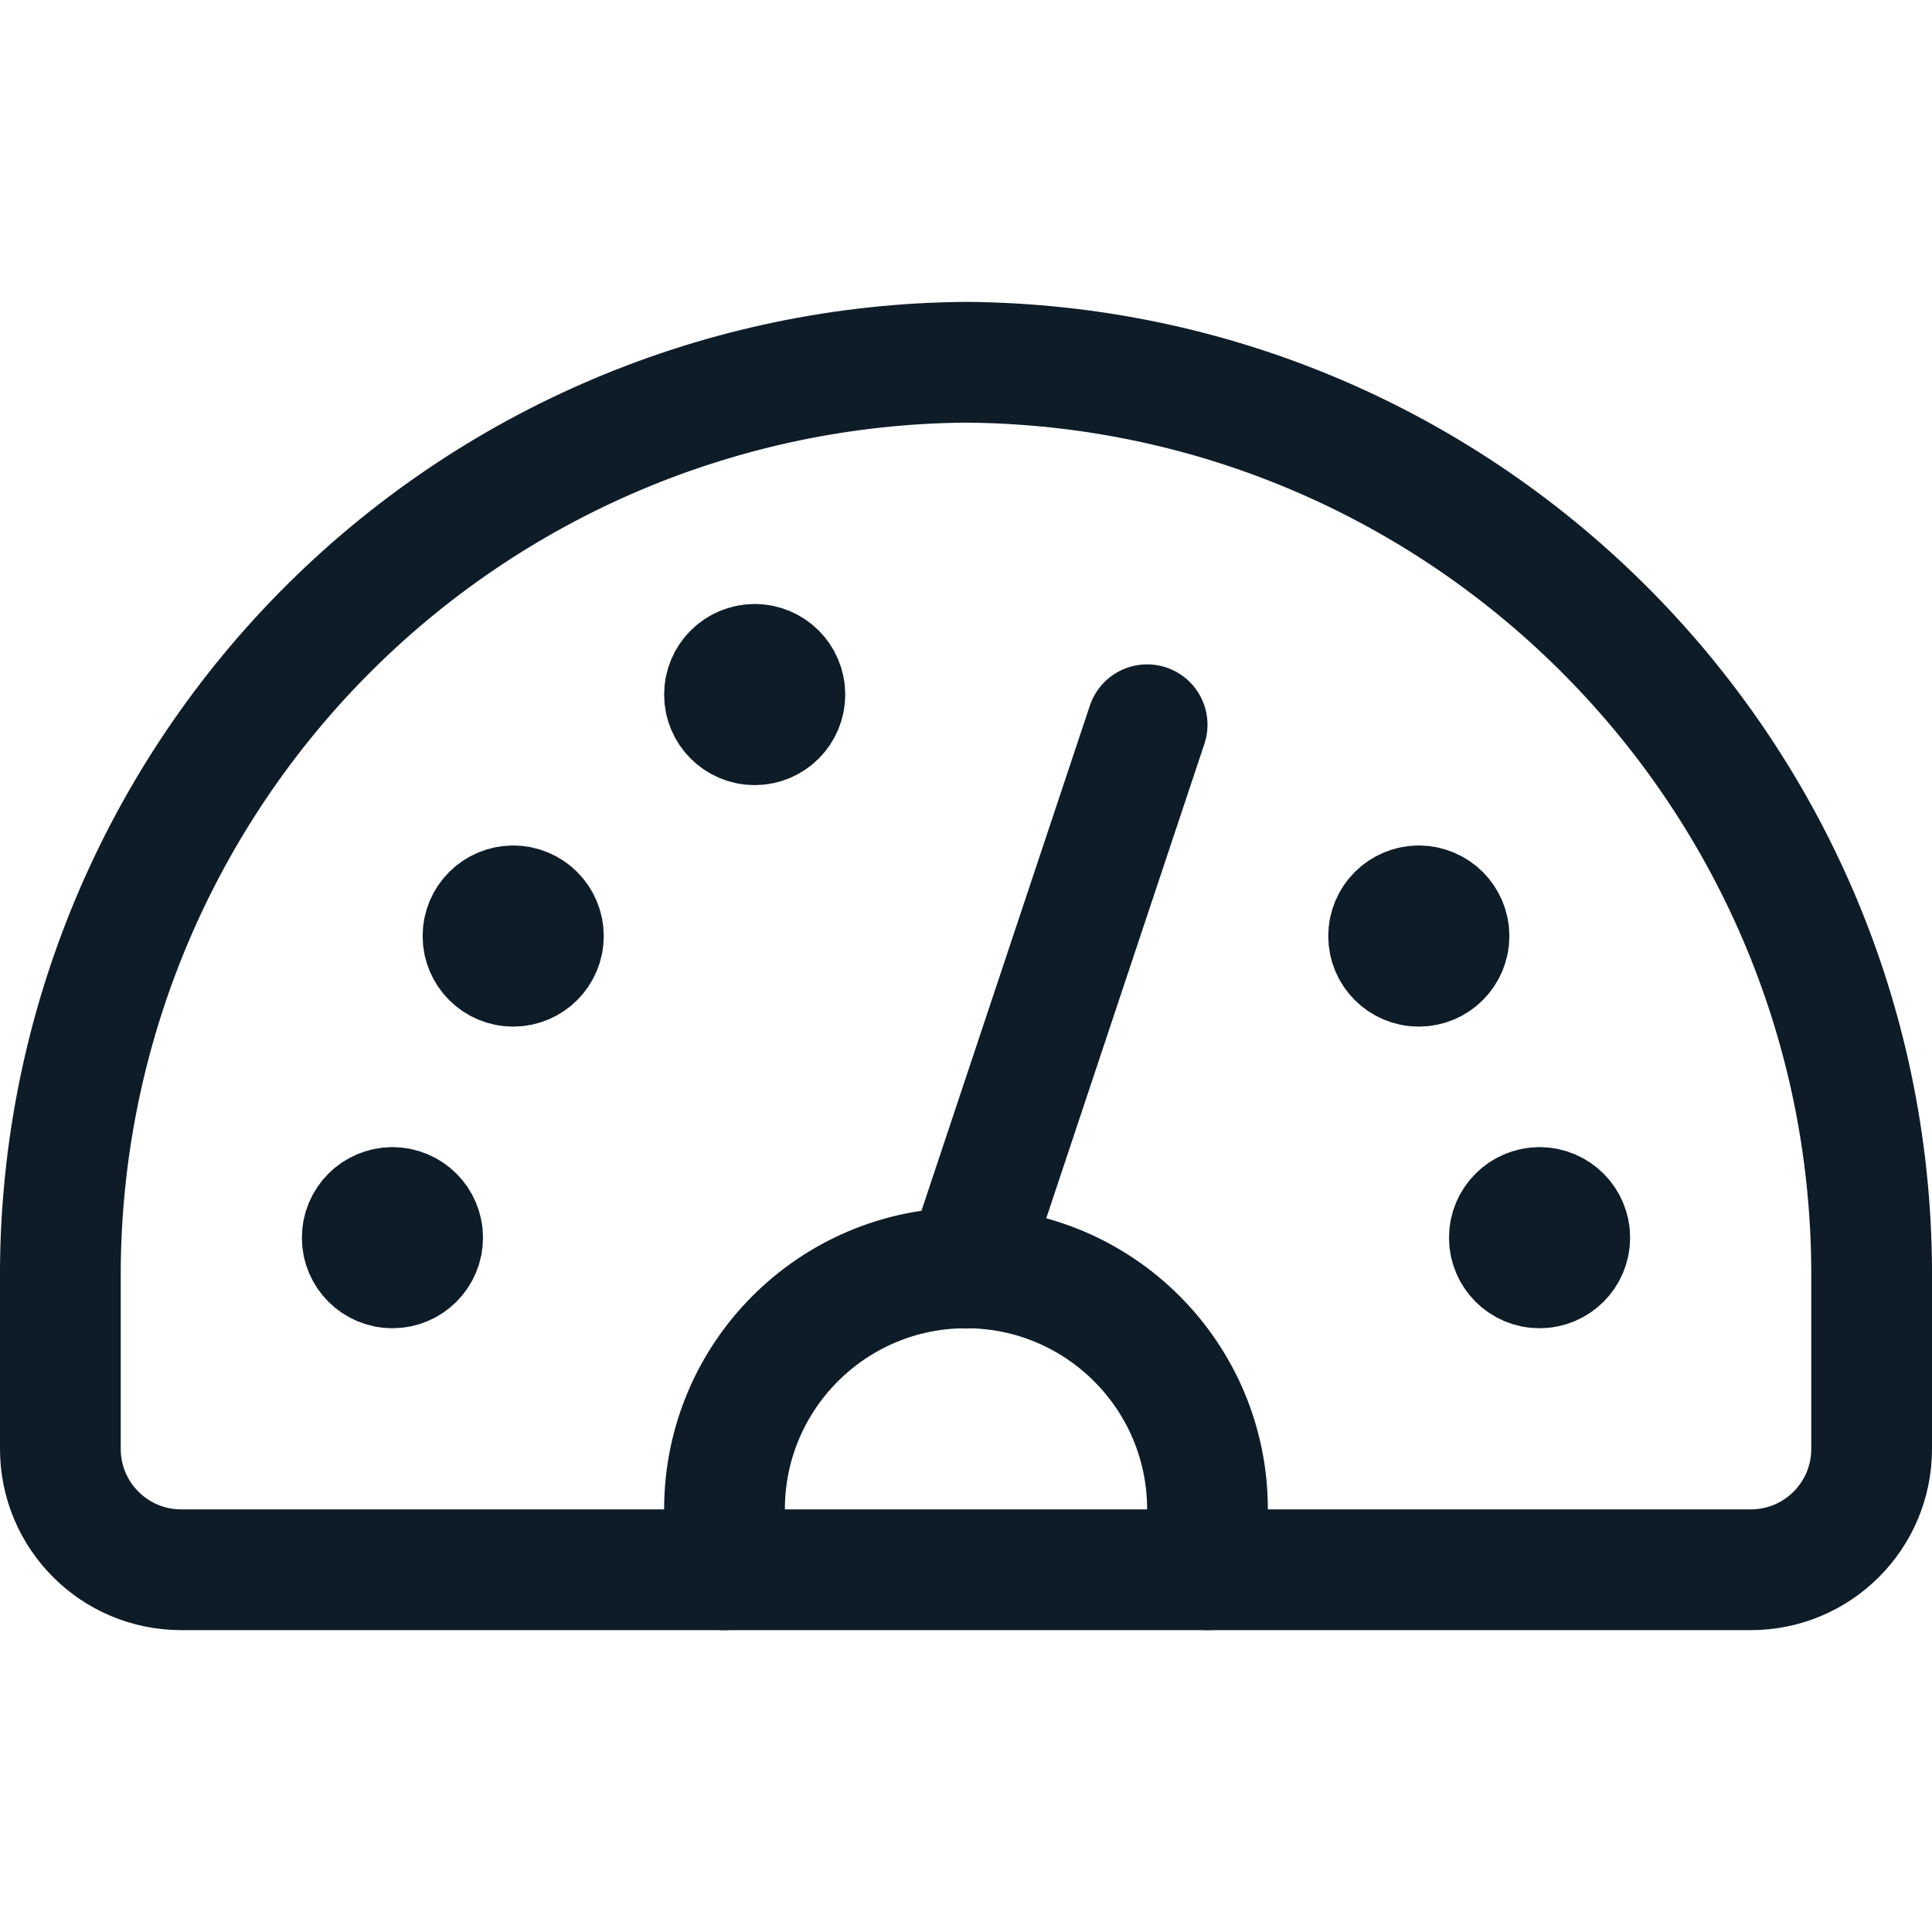 <svg width="24" height="24" viewBox="0 0 24 24" fill="none" xmlns="http://www.w3.org/2000/svg">
<path fill-rule="evenodd" clip-rule="evenodd" d="M12 4.5C8.993 4.523 6.119 5.739 4.009 7.881C1.899 10.024 0.727 12.916 0.75 15.923V18C0.75 18.828 1.422 19.5 2.25 19.5H21.75C22.578 19.5 23.25 18.828 23.25 18V15.92C23.297 9.66 18.26 4.547 12 4.5Z" stroke="#0E1C28" stroke-width="1.5" stroke-linecap="round" stroke-linejoin="round"/>
<path d="M9 19.5V18.75C9 17.093 10.343 15.75 12 15.75C13.657 15.75 15 17.093 15 18.75V19.5" stroke="#0E1C28" stroke-width="1.5" stroke-linecap="round" stroke-linejoin="round"/>
<path d="M14.25 9.003L12 15.753" stroke="#0E1C28" stroke-width="1.5" stroke-linecap="round" stroke-linejoin="round"/>
<path d="M4.875 15C4.668 15 4.5 15.168 4.5 15.375C4.5 15.582 4.668 15.75 4.875 15.75C5.082 15.75 5.25 15.582 5.25 15.375C5.25 15.168 5.082 15 4.875 15" stroke="#0E1C28" stroke-width="1.5" stroke-linecap="round" stroke-linejoin="round"/>
<path d="M6.375 11.253C6.168 11.253 6 11.421 6 11.628C6 11.835 6.168 12.003 6.375 12.003C6.582 12.003 6.75 11.835 6.75 11.628C6.75 11.421 6.582 11.253 6.375 11.253" stroke="#0E1C28" stroke-width="1.5" stroke-linecap="round" stroke-linejoin="round"/>
<path d="M19.125 15C18.918 15 18.75 15.168 18.75 15.375C18.75 15.582 18.918 15.75 19.125 15.75C19.332 15.75 19.5 15.582 19.5 15.375C19.5 15.168 19.332 15 19.125 15" stroke="#0E1C28" stroke-width="1.5" stroke-linecap="round" stroke-linejoin="round"/>
<path d="M17.625 11.253C17.418 11.253 17.25 11.421 17.25 11.628C17.25 11.835 17.418 12.003 17.625 12.003C17.832 12.003 18 11.835 18 11.628C18 11.421 17.832 11.253 17.625 11.253" stroke="#0E1C28" stroke-width="1.5" stroke-linecap="round" stroke-linejoin="round"/>
<path d="M9.375 8.253C9.168 8.253 9 8.421 9 8.628C9 8.835 9.168 9.003 9.375 9.003C9.582 9.003 9.75 8.835 9.75 8.628C9.75 8.421 9.582 8.253 9.375 8.253" stroke="#0E1C28" stroke-width="1.5" stroke-linecap="round" stroke-linejoin="round"/>
</svg>
